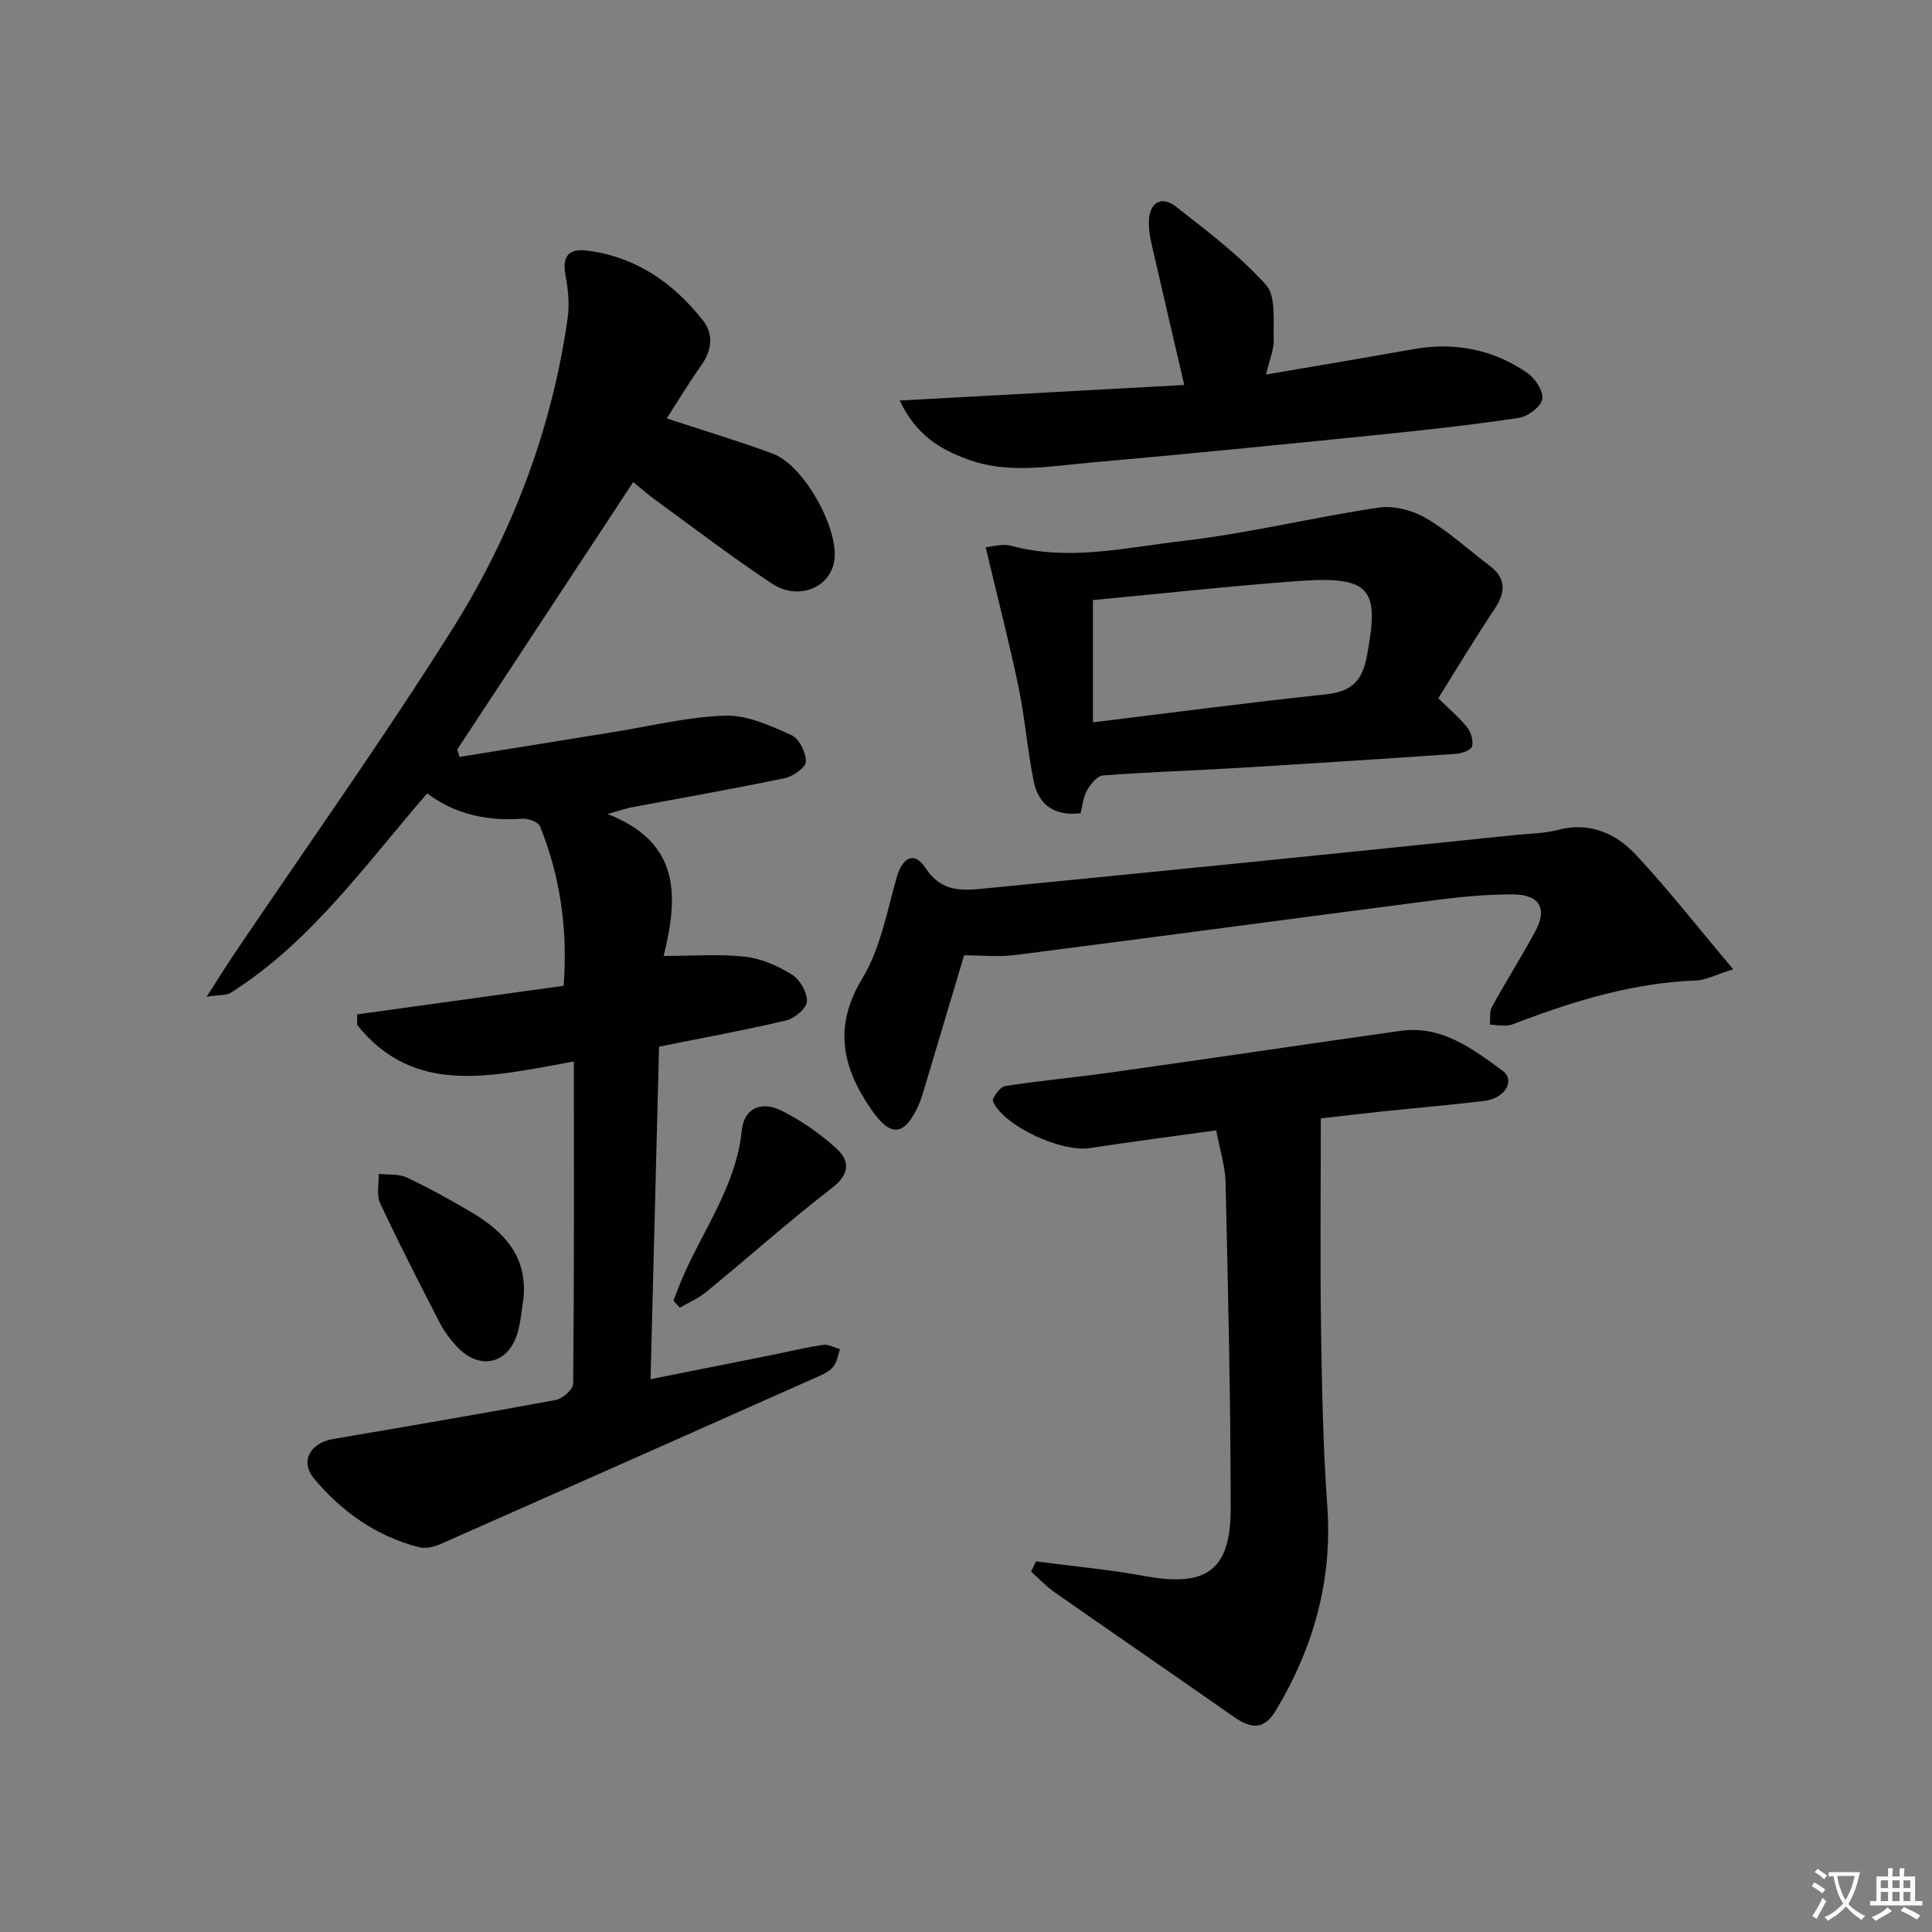 <svg enable-background="new 0 0 400 400" viewBox="0 0 400 400" xmlns="http://www.w3.org/2000/svg"><rect x="0" y="0" width="400" height="400" fill="#808080" stroke="none"/><path d="m377.9 391.2c-.2.3-.4.5-.6.8-.7-.6-1.4-1-2.2-1.5.2-.3.4-.5.5-.8.6.4 1.4.8 2.3 1.5zm-1.8 6.1c-.2-.2-.5-.4-.9-.6.4-.6.8-1.2 1.2-1.9s.7-1.3.9-1.9c.3.3.5.5.8.7-.7 1.3-1.4 2.6-2 3.7zm2.2-9c-.3.3-.5.5-.6.8-.6-.6-1.3-1.1-2-1.5.3-.3.5-.5.6-.7.6.5 1.3.9 2 1.4zm.3.2v-.9h2 4.5c-.3 1.3-.6 2.5-1 3.6s-.9 2.1-1.4 3c.4.5 1 1 1.6 1.4s1.2.8 1.9 1.1c-.3.2-.5.4-.8.8-.4-.3-1-.7-1.6-1.2s-1.2-1.1-1.6-1.6c-.5.6-1.1 1.1-1.7 1.6s-1.4.9-2.1 1.4c-.1-.3-.3-.5-.7-.8.6-.2 1.2-.5 1.9-1s1.4-1.1 2-1.8c-.5-.8-.9-1.6-1.2-2.5s-.6-2-.8-3.2c-.4.1-.7.1-1 .1zm2.5 2.7c.3 1 .7 1.7 1 2.2.3-.5.6-1.1 1-2s.6-1.9.9-3h-3.2-.4c.1.9.3 1.8.7 2.8z" fill="#fbfcfa"/><path d="m396.5 388.5v1.5 3.6h1.5v.9c-.4 0-1 0-1.7 0h-7.9c-.5 0-.9 0-1.2 0v-.9h1.3v-3.5c0-.7 0-1.2 0-1.6h2.4c0-.8 0-1.4 0-1.7h1c0 .3-.1.8-.1 1.7h1.5c0-.8 0-1.4 0-1.7h1c0 .3-.1.9-.1 1.7zm-8.2 9.2c-.2-.3-.5-.5-.8-.8.8-.3 1.4-.6 1.9-.9s1-.7 1.4-1.1c.3.3.6.5.9.8-1.6 1-2.8 1.6-3.4 2zm2.6-6.8v-1.6h-1.5v1.6zm0 2.7v-1.9h-1.5v1.9zm2.4-2.7v-1.6h-1.5v1.6zm0 2.7v-1.9h-1.5v1.9zm.2 2 .7-.8c.4.2.9.5 1.6.8s1.3.7 1.8 1c-.3.3-.5.6-.8.8-.4-.3-1.5-1-3.3-1.8zm2-4.7v-1.6h-1.4v1.6zm0 2.7v-1.9h-1.4v1.9z" fill="#fbfcfa"/><g fill="#010100"><path d="m118.82 219.77c-17.25 3.1-33.02 7.2-44.85-7.54-.02-.74-.03-1.47-.05-2.21 14.13-1.96 28.25-3.91 42.77-5.92.89-11.73-.69-22.58-4.88-33.02-.36-.89-2.4-1.65-3.6-1.57-7.18.5-13.85-.8-19.76-5.25-12.86 14.81-24.04 30.78-40.71 41.3-.86.54-2.17.38-4.96.81 2.41-3.74 4.05-6.4 5.8-8.99 15.06-22.33 30.71-44.29 45.04-67.07 12.37-19.68 20.63-41.28 23.91-64.49.41-2.87.08-5.95-.45-8.84-.69-3.77.52-5.57 4.34-5.11 10.16 1.23 17.96 6.66 24.12 14.47 2.22 2.82 1.87 6.15-.33 9.27-2.55 3.61-4.84 7.41-7.17 11.02 7.61 2.5 14.86 4.68 21.95 7.29 6.38 2.34 13.7 15.42 12.75 22.1-.8 5.64-7.43 8.43-12.9 4.81-8.18-5.39-15.97-11.37-23.9-17.13-1.73-1.26-3.35-2.68-4.84-3.89-12.27 18.65-24.36 37.02-36.45 55.39.17.5.34 1.01.51 1.51 10.68-1.73 21.37-3.47 32.05-5.18 7.67-1.23 15.33-3.15 23.04-3.36 4.53-.13 9.29 2.1 13.62 4.03 1.59.71 3 3.59 2.99 5.47-.01 1.19-2.64 3.08-4.35 3.43-10.56 2.21-21.19 4.06-31.8 6.06-1.07.2-2.1.58-4.93 1.37 15.22 5.93 14.65 17.12 11.62 29.39 6.23 0 11.63-.44 16.92.16 3.34.38 6.77 1.91 9.66 3.71 1.64 1.02 3.15 3.67 3.09 5.54-.05 1.39-2.51 3.5-4.22 3.91-8.37 2-16.84 3.53-26.4 5.46-.58 22.52-1.16 45.23-1.76 68.85 9.08-1.81 17.28-3.45 25.48-5.09 3.42-.69 6.82-1.52 10.26-2.02 1.09-.16 2.31.56 3.47.88-.4 1.18-.57 2.53-1.27 3.5-.64.89-1.78 1.52-2.83 1.99-26.24 11.69-52.5 23.35-78.78 34.95-1.31.58-3.05.9-4.38.55-8.78-2.28-15.95-7.38-21.63-14.2-2.99-3.59-.72-7.38 3.95-8.18 15.38-2.62 30.75-5.23 46.09-8.08 1.42-.26 3.61-2.2 3.62-3.38.21-21.99.15-43.94.15-66.7z"/><path d="m214.5 323.27c7.52.99 15.09 1.67 22.53 3.04 12.7 2.34 17.78-1.13 17.77-13.97-.01-22.47-.54-44.93-1.05-67.39-.08-3.55-1.24-7.07-1.95-10.92-9.15 1.27-17.69 2.37-26.19 3.67-5.83.9-17.71-4.49-20.03-9.66-.28-.61 1.47-3.02 2.5-3.18 7.38-1.15 14.83-1.82 22.22-2.86 19.89-2.8 39.75-5.76 59.63-8.57 8.51-1.2 14.93 3.68 21.14 8.24 2.74 2.01.53 5.75-3.73 6.26-7.09.85-14.21 1.45-21.31 2.2-4.1.43-8.2.93-12.57 1.43 0 14.76-.16 29.33.05 43.88.18 12.13.43 24.28 1.29 36.37 1.09 15.35-2.83 29.27-10.61 42.26-2.36 3.94-4.93 4.05-8.67 1.43-12.4-8.67-24.87-17.23-37.26-25.9-1.73-1.21-3.2-2.81-4.79-4.23.35-.71.69-1.41 1.03-2.1z"/><path d="m199.61 197.78c-3 10.05-5.7 19.11-8.41 28.16-.29.95-.59 1.91-1 2.82-2.91 6.44-5.72 6.81-9.7 1.1-6.03-8.65-8.1-17.16-1.98-27.26 3.73-6.15 5.11-13.81 7.12-20.91 1.18-4.16 3.65-5.55 5.95-2.02 3.51 5.36 8.04 4.69 12.9 4.22 19.02-1.86 38.04-3.75 57.06-5.67 17.35-1.75 34.71-3.54 52.06-5.33 2.98-.31 6.04-.31 8.9-1.06 6.6-1.73 12.02.68 16.21 5.17 6.75 7.24 12.87 15.07 20.12 23.68-3.75 1.17-5.69 2.25-7.66 2.32-12.65.45-24.53 4.01-36.25 8.4-.93.35-1.87.82-2.83.92-1.19.11-2.42-.11-3.63-.19.12-1.24-.13-2.67.42-3.67 2.88-5.24 6.09-10.31 8.94-15.57 2.64-4.87.94-7.74-4.8-7.72-5.14.01-10.31.47-15.42 1.13-29.14 3.77-58.27 7.7-87.42 11.43-3.58.44-7.28.05-10.58.05z"/><path d="m297.78 144.57c2.31 2.28 4.36 3.99 5.98 6.03.8 1.01 1.32 2.78 1.01 3.95-.2.76-2.1 1.44-3.28 1.52-15.41 1.07-30.82 2.06-46.24 2.98-8.96.54-17.94.81-26.89 1.5-1.2.09-2.56 1.79-3.29 3.06-.79 1.37-.92 3.11-1.35 4.76-5.41.65-8.69-1.73-9.69-6.56-1.33-6.48-1.81-13.14-3.16-19.61-1.98-9.48-4.42-18.87-6.81-28.9 1.25-.09 3.44-.8 5.29-.3 11.95 3.24 23.78.35 35.5-1 13.62-1.57 27.02-4.89 40.6-6.91 3.12-.46 7 .56 9.78 2.19 4.7 2.74 8.79 6.53 13.17 9.84 3.57 2.69 3.3 5.57.98 9.05-4.02 6.02-7.75 12.25-11.6 18.4zm-71.5-20.33v25.31c16.25-1.98 32.17-4.09 48.14-5.78 5.18-.55 7.55-2.53 8.56-7.84 2.61-13.76 1.14-16.7-13.79-15.66-14.2 1.01-28.37 2.61-42.91 3.97z"/><path d="m186.27 82.93c20.41-1.12 39.68-2.17 58.92-3.23-2.39-10.27-4.64-19.88-6.84-29.5-.33-1.44-.52-2.96-.48-4.44.11-3.77 2.57-5.33 5.55-3.01 6.51 5.06 13.17 10.13 18.66 16.19 2.12 2.34 1.52 7.39 1.64 11.23.07 2.19-.92 4.42-1.6 7.37 10.43-1.79 20.38-3.43 30.3-5.22 8.6-1.56 16.59-.05 23.75 4.85 1.64 1.12 3.41 3.81 3.14 5.45-.26 1.57-2.96 3.61-4.82 3.89-9.68 1.46-19.42 2.53-29.16 3.52-19.83 2.01-39.66 3.99-59.51 5.74-8.54.75-17.19 2.45-25.63-.72-5.54-2.06-10.47-4.92-13.92-12.12z"/><path d="m108.39 268.76c-.4 2.43-.55 4.94-1.26 7.28-1.96 6.46-7.91 7.74-12.54 2.75-1.34-1.44-2.59-3.07-3.49-4.81-4.24-8.23-8.47-16.48-12.4-24.87-.79-1.7-.24-4.03-.3-6.07 1.96.22 4.15-.03 5.84.76 4.64 2.19 9.15 4.68 13.56 7.3 6.61 3.94 11.39 9.09 10.59 17.66z"/><path d="m139.43 269.27c.72-1.8 1.38-3.62 2.16-5.38 4.35-9.8 10.85-18.67 11.99-29.86.46-4.49 3.92-6.18 8.13-4.12 4.1 2.01 7.99 4.74 11.38 7.8 2.75 2.47 3.05 5.23-.74 8.16-8.94 6.91-17.4 14.45-26.13 21.62-1.62 1.33-3.64 2.18-5.47 3.25-.43-.49-.88-.98-1.32-1.47z"/></g></svg>